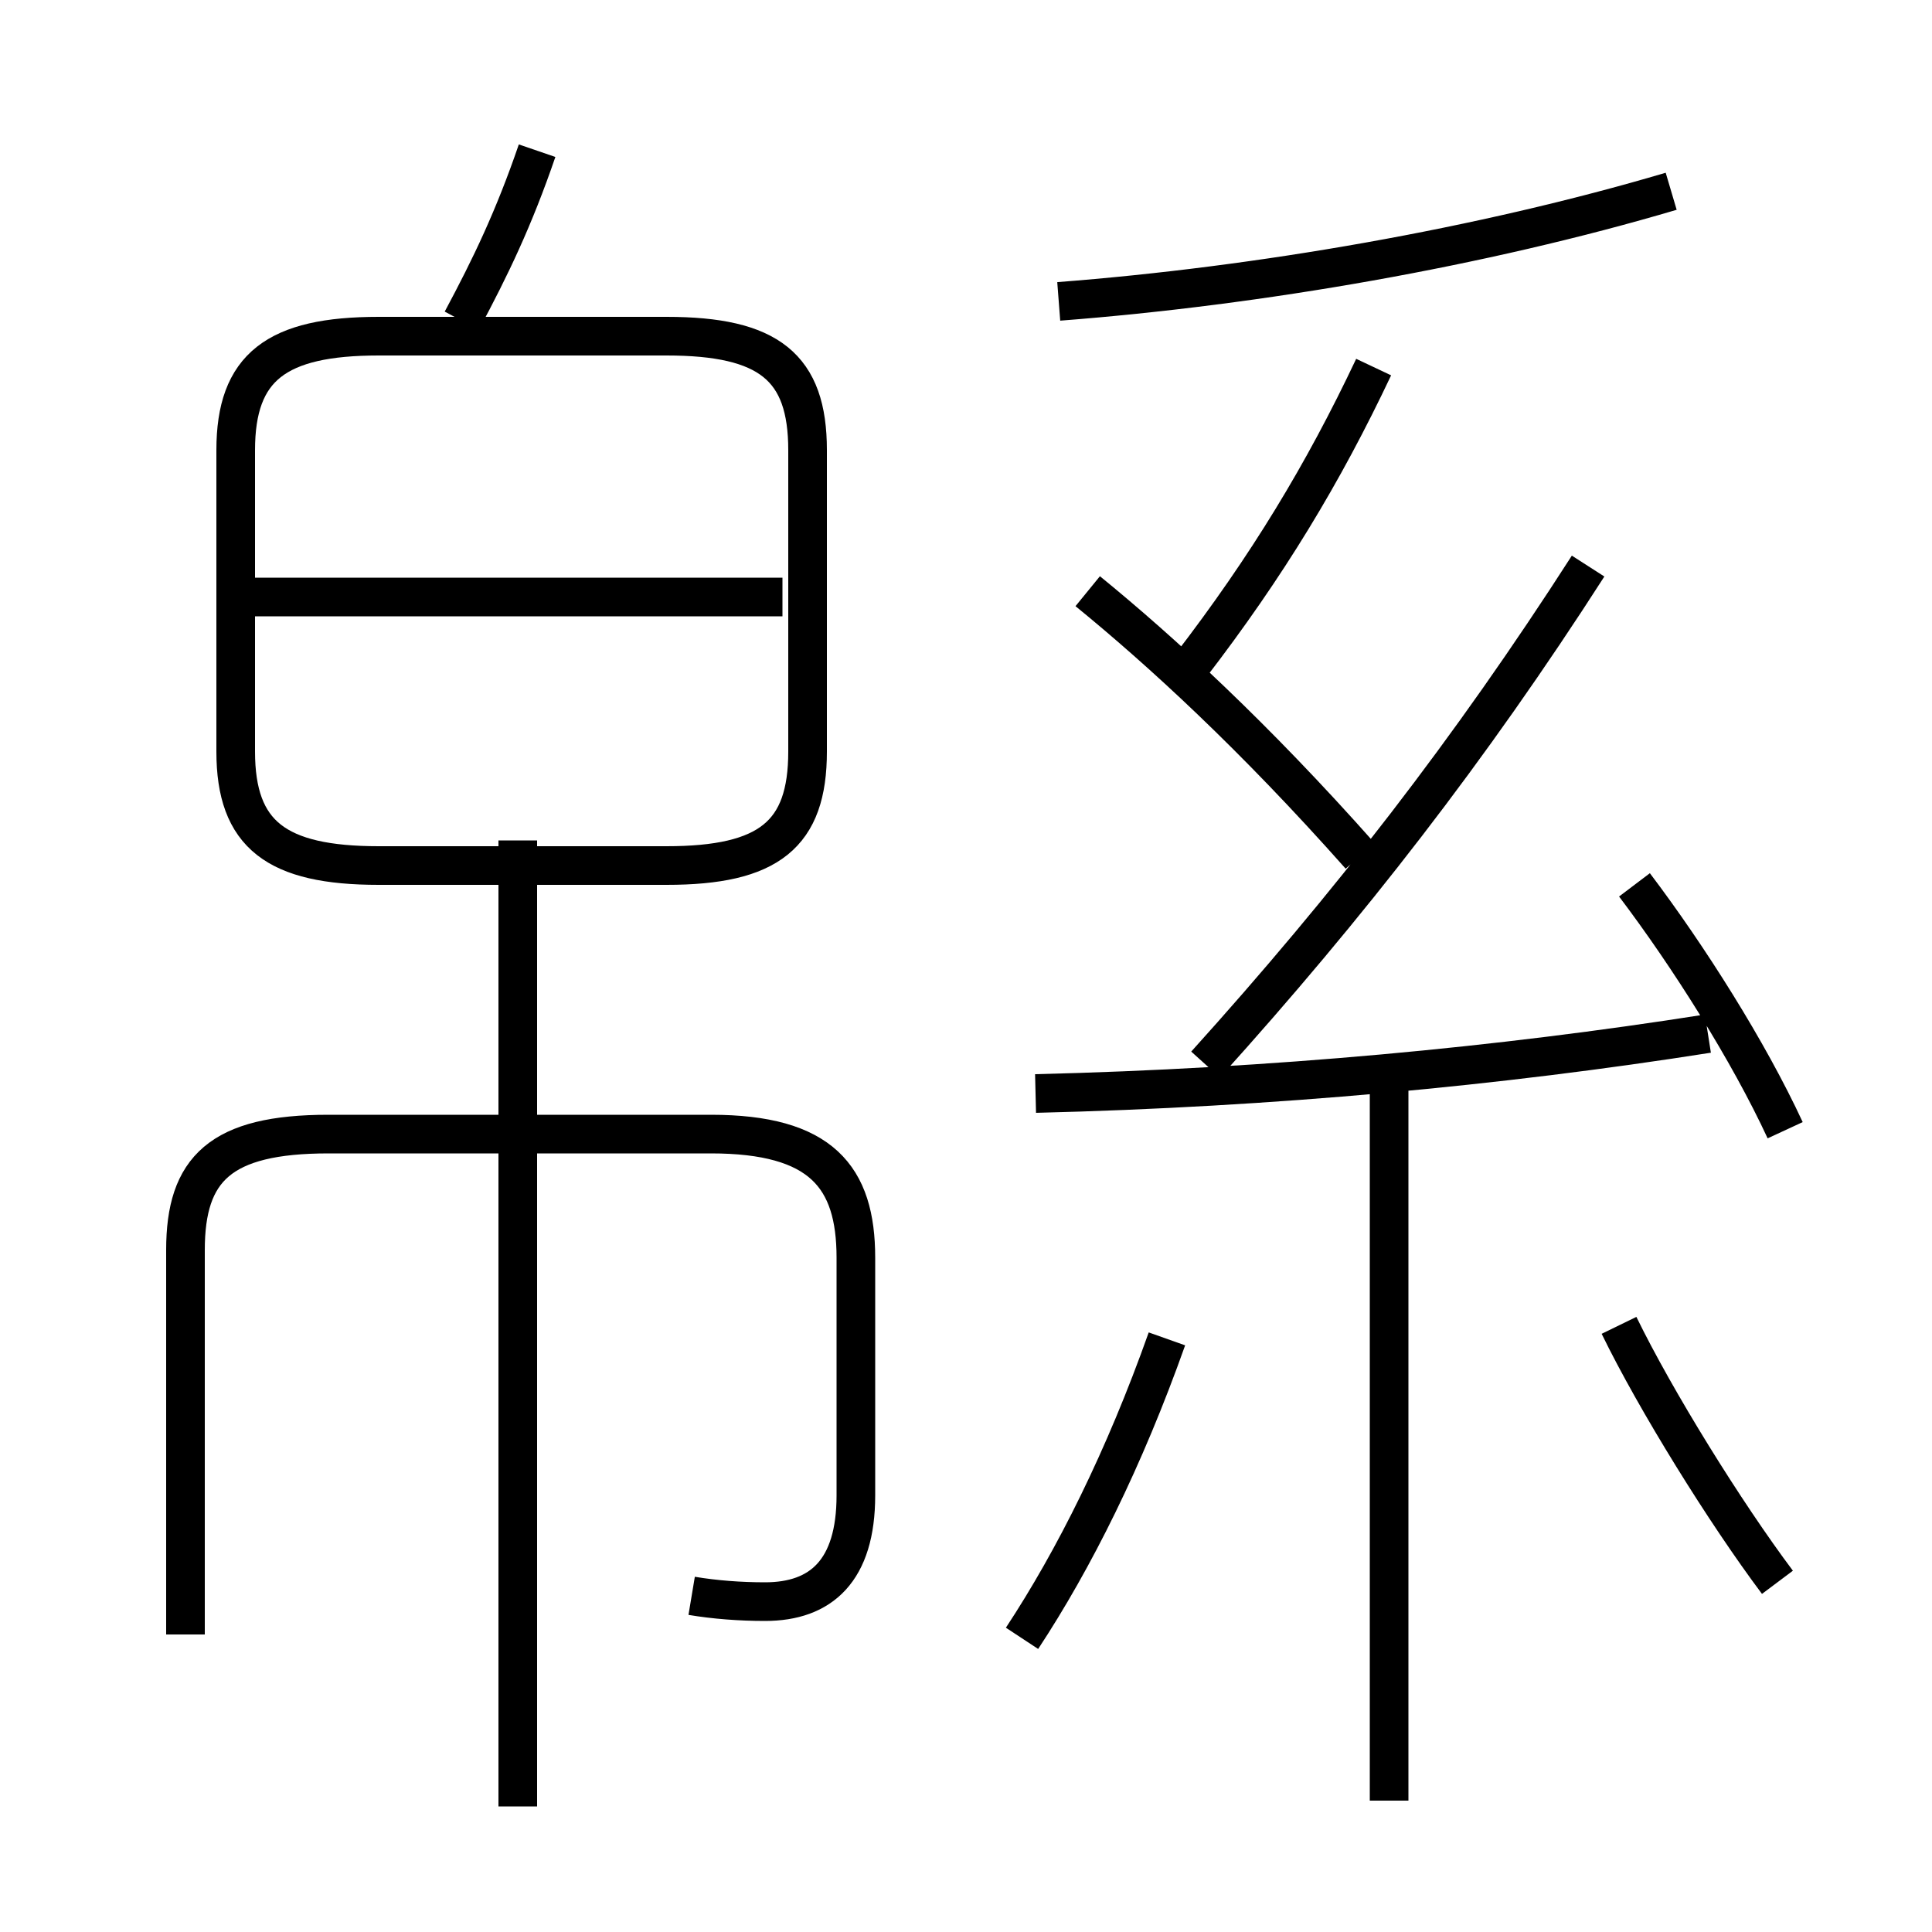 <?xml version='1.0' encoding='utf8'?>
<svg viewBox="0.0 -6.0 50.0 50.0" version="1.1" xmlns="http://www.w3.org/2000/svg">
<rect x="0.0" y="-6.0" width="50.0" height="50.0" fill="#808080" stroke="none"/>
<rect x="-1000" y="-1000" width="2000" height="2000" stroke="white" fill="white"/>
<g style="fill:white;stroke:#000000;  stroke-width:1">
<path d="M 17.9 -2.7 C 18.5 -2.6 19.15 -2.55 19.8 -2.55 C 21.25 -2.55 22.15 -3.35 22.15 -5.3 L 22.15 -11.45 C 22.15 -13.55 21.25 -14.65 18.4 -14.65 L 8.5 -14.65 C 5.7 -14.65 4.8 -13.75 4.8 -11.65 L 4.8 -1.7 M 13.4 2.75 L 13.4 -22.25 M 26.45 -1.6 C 27.8 -3.65 29.1 -6.25 30.2 -9.35 M 35.95 2.6 L 35.95 -16.3 M 20.9 -24.55 L 20.9 -32.35 C 20.9 -34.5 19.9 -35.3 17.25 -35.3 L 9.8 -35.3 C 7.15 -35.3 6.1 -34.5 6.1 -32.35 L 6.1 -24.55 C 6.1 -22.4 7.15 -21.6 9.8 -21.6 L 17.25 -21.6 C 19.9 -21.6 20.9 -22.4 20.9 -24.55 Z M 20.25 -28.55 L 6.55 -28.55 M 46.0 -3.05 C 44.65 -4.85 42.85 -7.75 41.9 -9.7 M 26.8 -15.7 C 32.95 -15.85 38.8 -16.4 44.2 -17.25 M 11.95 -35.7 C 12.7 -37.1 13.3 -38.35 13.9 -40.1 M 35.2 -21.85 C 32.45 -24.95 30.05 -27.15 28.15 -28.7 M 31.2 -16.45 C 34.9 -20.55 38.05 -24.6 41.1 -29.35 M 46.2 -14.75 C 45.25 -16.8 43.7 -19.25 42.3 -21.1 M 30.8 -26.75 C 32.8 -29.35 34.25 -31.75 35.55 -34.5 M 27.4 -36.2 C 32.6 -36.6 38.35 -37.6 43.25 -39.05" transform="translate(0.0 38.0)" />
</g>
</svg>